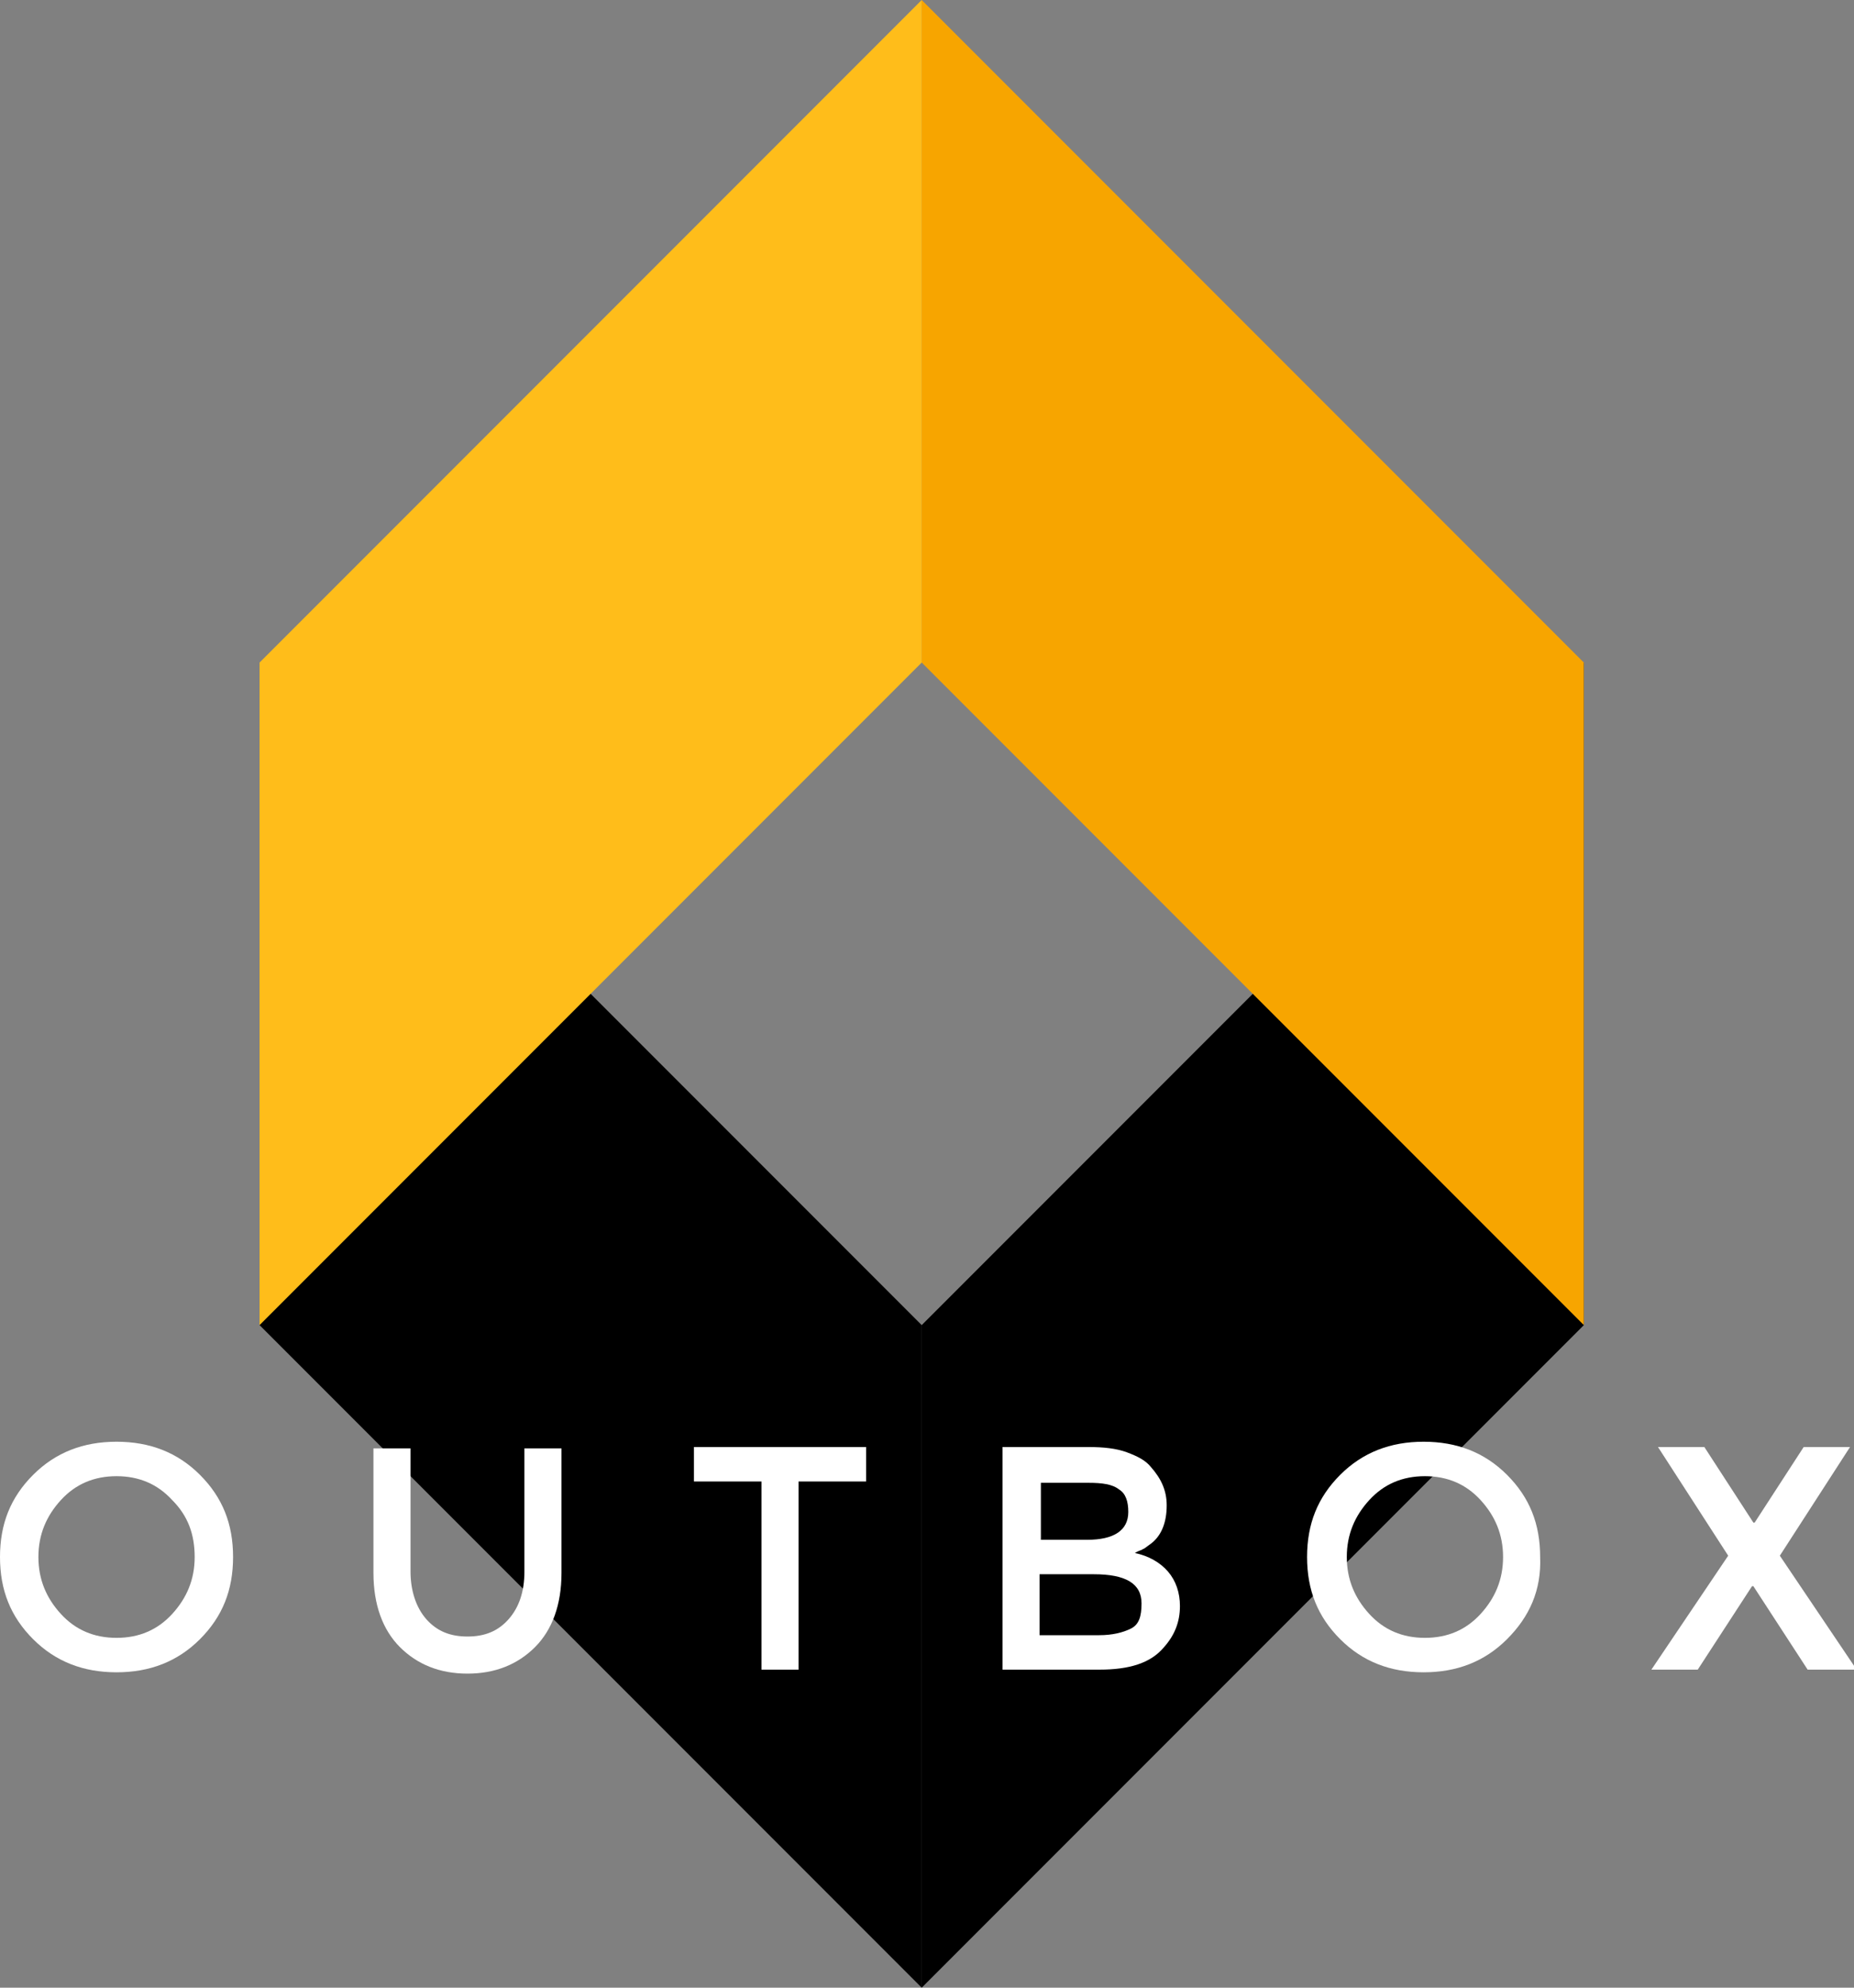 <?xml version="1.0" encoding="utf-8"?>
<!-- Generator: Adobe Illustrator 18.1.1, SVG Export Plug-In . SVG Version: 6.00 Build 0)  -->
<!DOCTYPE svg PUBLIC "-//W3C//DTD SVG 1.1//EN" "http://www.w3.org/Graphics/SVG/1.1/DTD/svg11.dtd">
<svg version="1.1" id="Layer_1" xmlns="http://www.w3.org/2000/svg" xmlns:xlink="http://www.w3.org/1999/xlink" x="0px" y="0px"
	 viewBox="0 0 140 150" enable-background="new 0 0 140 150" xml:space="preserve">
<rect x="0" y="0" width="140" height="150" fill="#808080" stroke="none"/>
<polygon points="69.6,150 19.6,100 19.6,50 69.6,100 "/>
<polygon points="119.6,100 69.6,150 69.6,100 119.6,50 "/>
<polygon fill="#F7A500" points="69.6,0 119.6,50 119.6,100 69.6,50 "/>
<polygon fill="#FFBD1A" points="19.6,50 69.6,0 69.6,50 19.6,100 "/>
<g>
	<path fill="#FFFFFF" d="M15.1,123.7c-1.7,1.7-3.8,2.5-6.3,2.5s-4.6-0.8-6.3-2.5C0.8,122,0,120,0,117.5c0-2.5,0.8-4.5,2.5-6.2
		c1.7-1.7,3.8-2.5,6.3-2.5s4.6,0.8,6.3,2.5c1.7,1.7,2.5,3.7,2.5,6.2C17.6,120,16.8,122,15.1,123.7z M13,113.2
		c-1.1-1.2-2.5-1.8-4.2-1.8c-1.7,0-3.1,0.6-4.2,1.8c-1.1,1.2-1.7,2.6-1.7,4.3s0.6,3.1,1.7,4.3c1.1,1.2,2.5,1.8,4.2,1.8
		c1.7,0,3.1-0.6,4.2-1.8c1.1-1.2,1.7-2.6,1.7-4.3S14.2,114.4,13,113.2z"/>
	<path fill="#FFFFFF" d="M32.2,122.2c0.8,0.9,1.8,1.3,3.1,1.3s2.3-0.4,3.1-1.3c0.8-0.9,1.2-2.1,1.2-3.6v-9.3h2.8v9.4
		c0,2.4-0.7,4.3-2,5.6c-1.3,1.3-3,2-5.1,2c-2.1,0-3.8-0.7-5.1-2c-1.3-1.3-2-3.2-2-5.6v-9.4H31v9.3C31,120,31.4,121.3,32.2,122.2z"/>
	<path fill="#FFFFFF" d="M60.3,111.8V126h-2.8v-14.2h-5.1v-2.6h13v2.6H60.3z"/>
	<path fill="#FFFFFF" d="M83,126h-7.3v-16.8h6.5c1.1,0,2.1,0.1,2.9,0.4c0.8,0.3,1.4,0.6,1.8,1.1c0.8,0.9,1.2,1.8,1.2,2.9
		c0,1.3-0.4,2.3-1.2,2.9c-0.3,0.2-0.5,0.4-0.6,0.4c-0.1,0.1-0.3,0.1-0.6,0.3c1,0.2,1.9,0.7,2.5,1.4c0.6,0.7,0.9,1.6,0.9,2.6
		c0,1.2-0.4,2.2-1.2,3.1C86.9,125.5,85.3,126,83,126z M78.5,116.2h3.6c2,0,3.1-0.7,3.1-2.1c0-0.8-0.2-1.4-0.7-1.7
		c-0.5-0.4-1.3-0.5-2.3-0.5h-3.6V116.2z M78.5,123.4H83c1,0,1.8-0.2,2.4-0.5c0.6-0.3,0.8-0.9,0.8-1.9c0-1.5-1.2-2.2-3.6-2.2h-4.1
		V123.4z"/>
	<path fill="#FFFFFF" d="M113.8,123.7c-1.7,1.7-3.8,2.5-6.3,2.5s-4.6-0.8-6.3-2.5c-1.7-1.7-2.5-3.7-2.5-6.2c0-2.5,0.8-4.5,2.5-6.2
		c1.7-1.7,3.8-2.5,6.3-2.5s4.6,0.8,6.3,2.5c1.7,1.7,2.5,3.7,2.5,6.2C116.4,120,115.5,122,113.8,123.7z M111.8,113.2
		c-1.1-1.2-2.5-1.8-4.2-1.8c-1.7,0-3.1,0.6-4.2,1.8c-1.1,1.2-1.7,2.6-1.7,4.3s0.6,3.1,1.7,4.3c1.1,1.2,2.5,1.8,4.2,1.8
		c1.7,0,3.1-0.6,4.2-1.8c1.1-1.2,1.7-2.6,1.7-4.3S112.9,114.4,111.8,113.2z"/>
	<path fill="#FFFFFF" d="M136.5,126l-4.1-6.3h-0.1l-4.1,6.3h-3.5l5.8-8.6l-5.3-8.2h3.5l3.7,5.7h0.1l3.7-5.7h3.5l-5.3,8.2l5.8,8.6
		H136.5z"/>
</g>
</svg>

